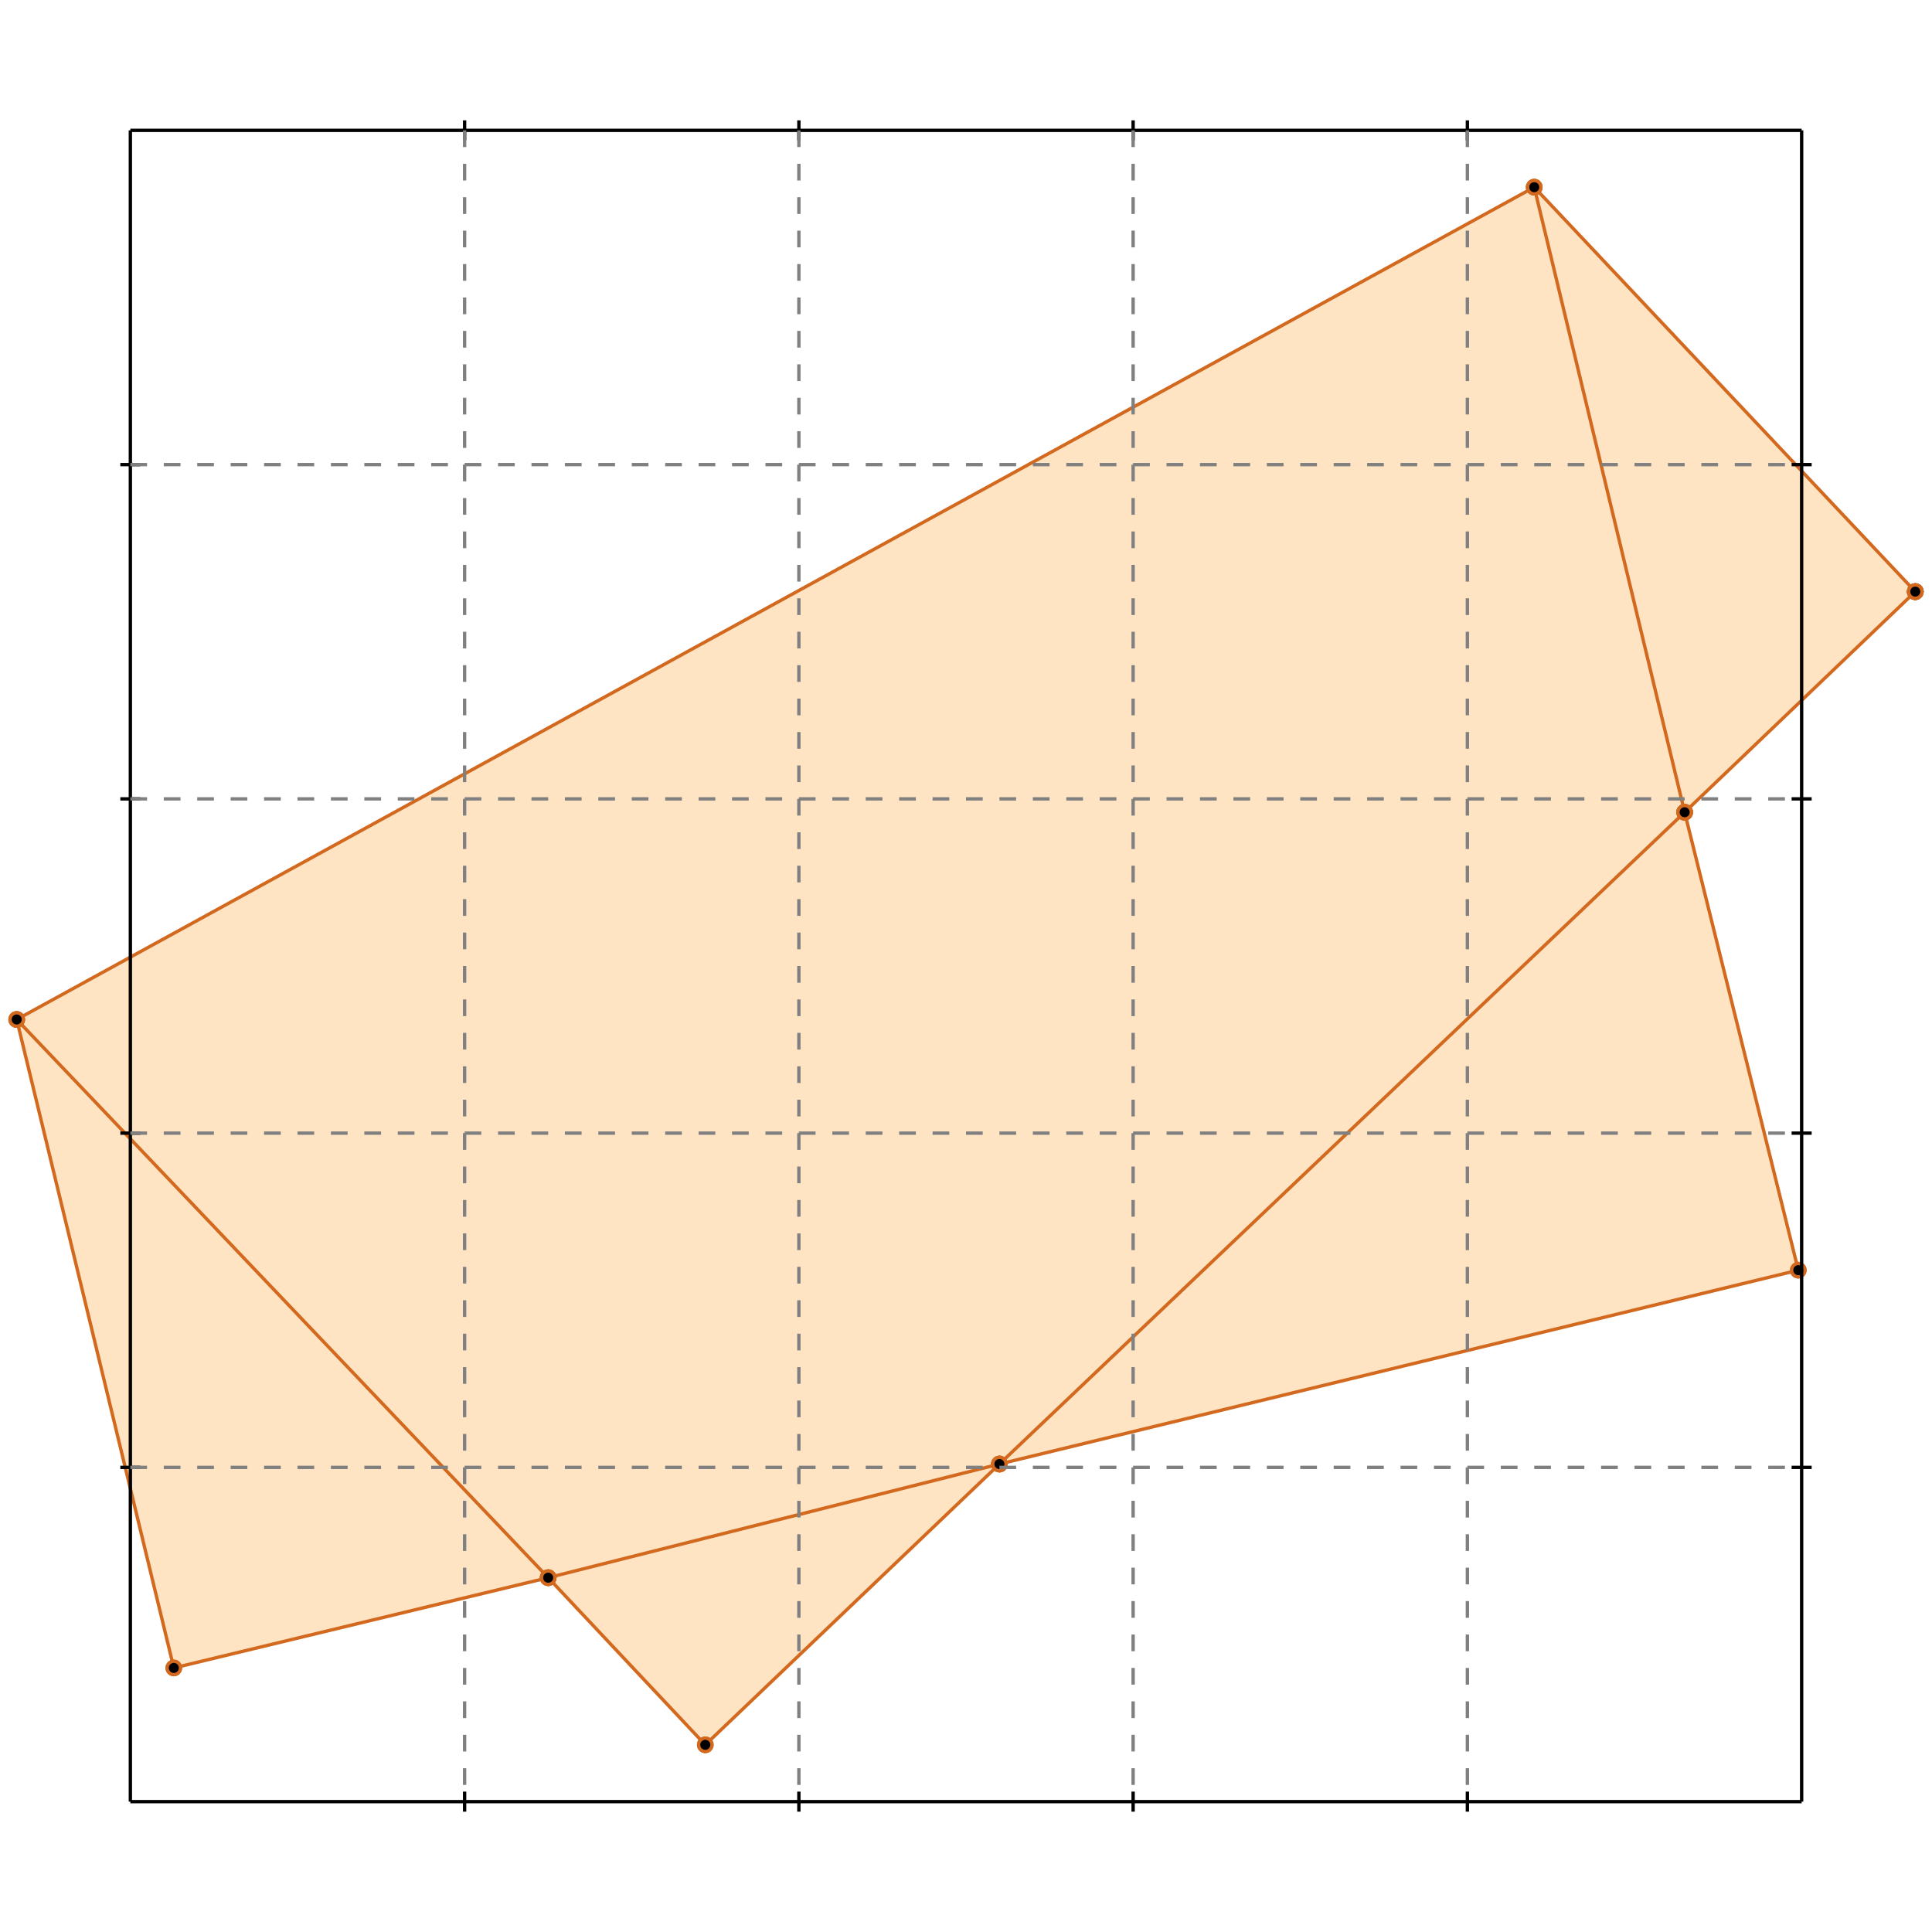 <?xml version="1.0" standalone="no"?>
<!DOCTYPE svg PUBLIC "-//W3C//DTD SVG 1.1//EN" 
  "http://www.w3.org/Graphics/SVG/1.1/DTD/svg11.dtd">
<svg width="578" height="578" version="1.1" id="toplevel"
    xmlns="http://www.w3.org/2000/svg"
    xmlns:xlink="http://www.w3.org/1999/xlink">
  <polygon points="211,522 299,438 538,380 504,243 573,177 573,177 459,56 5,305 52,499 164,472"
           fill="bisque"/>
  <g stroke="chocolate" stroke-width="1">
    <line x1="299" y1="438" x2="504" y2="243"/>
    <circle cx="299" cy="438" r="2"/>
    <circle cx="504" cy="243" r="2"/>
  </g>
  <g stroke="chocolate" stroke-width="1">
    <line x1="211" y1="522" x2="299" y2="438"/>
    <circle cx="211" cy="522" r="2"/>
    <circle cx="299" cy="438" r="2"/>
  </g>
  <g stroke="chocolate" stroke-width="1">
    <line x1="299" y1="438" x2="538" y2="380"/>
    <circle cx="299" cy="438" r="2"/>
    <circle cx="538" cy="380" r="2"/>
  </g>
  <g stroke="chocolate" stroke-width="1">
    <line x1="164" y1="472" x2="299" y2="438"/>
    <circle cx="164" cy="472" r="2"/>
    <circle cx="299" cy="438" r="2"/>
  </g>
  <g stroke="chocolate" stroke-width="1">
    <line x1="504" y1="243" x2="573" y2="177"/>
    <circle cx="504" cy="243" r="2"/>
    <circle cx="573" cy="177" r="2"/>
  </g>
  <g stroke="chocolate" stroke-width="1">
    <line x1="504" y1="243" x2="459" y2="56"/>
    <circle cx="504" cy="243" r="2"/>
    <circle cx="459" cy="56" r="2"/>
  </g>
  <g stroke="chocolate" stroke-width="1">
    <line x1="538" y1="380" x2="504" y2="243"/>
    <circle cx="538" cy="380" r="2"/>
    <circle cx="504" cy="243" r="2"/>
  </g>
  <g stroke="chocolate" stroke-width="1">
    <line x1="52" y1="499" x2="164" y2="472"/>
    <circle cx="52" cy="499" r="2"/>
    <circle cx="164" cy="472" r="2"/>
  </g>
  <g stroke="chocolate" stroke-width="1">
    <line x1="164" y1="472" x2="5" y2="305"/>
    <circle cx="164" cy="472" r="2"/>
    <circle cx="5" cy="305" r="2"/>
  </g>
  <g stroke="chocolate" stroke-width="1">
    <line x1="211" y1="522" x2="164" y2="472"/>
    <circle cx="211" cy="522" r="2"/>
    <circle cx="164" cy="472" r="2"/>
  </g>
  <g stroke="chocolate" stroke-width="1">
    <line x1="5" y1="305" x2="459" y2="56"/>
    <circle cx="5" cy="305" r="2"/>
    <circle cx="459" cy="56" r="2"/>
  </g>
  <g stroke="chocolate" stroke-width="1">
    <line x1="573" y1="177" x2="573" y2="177"/>
    <circle cx="573" cy="177" r="2"/>
    <circle cx="573" cy="177" r="2"/>
  </g>
  <g stroke="chocolate" stroke-width="1">
    <line x1="573" y1="177" x2="573" y2="177"/>
    <circle cx="573" cy="177" r="2"/>
    <circle cx="573" cy="177" r="2"/>
  </g>
  <g stroke="chocolate" stroke-width="1">
    <line x1="573" y1="177" x2="573" y2="177"/>
    <circle cx="573" cy="177" r="2"/>
    <circle cx="573" cy="177" r="2"/>
  </g>
  <g stroke="chocolate" stroke-width="1">
    <line x1="573" y1="177" x2="459" y2="56"/>
    <circle cx="573" cy="177" r="2"/>
    <circle cx="459" cy="56" r="2"/>
  </g>
  <g stroke="chocolate" stroke-width="1">
    <line x1="52" y1="499" x2="5" y2="305"/>
    <circle cx="52" cy="499" r="2"/>
    <circle cx="5" cy="305" r="2"/>
  </g>
  <g stroke="black" stroke-width="1">
    <line x1="39" y1="39" x2="539" y2="39"/>
    <line x1="39" y1="39" x2="39" y2="539"/>
    <line x1="539" y1="539" x2="39" y2="539"/>
    <line x1="539" y1="539" x2="539" y2="39"/>
    <line x1="139" y1="36" x2="139" y2="42"/>
    <line x1="36" y1="139" x2="42" y2="139"/>
    <line x1="139" y1="536" x2="139" y2="542"/>
    <line x1="536" y1="139" x2="542" y2="139"/>
    <line x1="239" y1="36" x2="239" y2="42"/>
    <line x1="36" y1="239" x2="42" y2="239"/>
    <line x1="239" y1="536" x2="239" y2="542"/>
    <line x1="536" y1="239" x2="542" y2="239"/>
    <line x1="339" y1="36" x2="339" y2="42"/>
    <line x1="36" y1="339" x2="42" y2="339"/>
    <line x1="339" y1="536" x2="339" y2="542"/>
    <line x1="536" y1="339" x2="542" y2="339"/>
    <line x1="439" y1="36" x2="439" y2="42"/>
    <line x1="36" y1="439" x2="42" y2="439"/>
    <line x1="439" y1="536" x2="439" y2="542"/>
    <line x1="536" y1="439" x2="542" y2="439"/>
  </g>
  <g stroke="gray" stroke-width="1" stroke-dasharray="5,5">
    <line x1="139" y1="39" x2="139" y2="539"/>
    <line x1="39" y1="139" x2="539" y2="139"/>
    <line x1="239" y1="39" x2="239" y2="539"/>
    <line x1="39" y1="239" x2="539" y2="239"/>
    <line x1="339" y1="39" x2="339" y2="539"/>
    <line x1="39" y1="339" x2="539" y2="339"/>
    <line x1="439" y1="39" x2="439" y2="539"/>
    <line x1="39" y1="439" x2="539" y2="439"/>
  </g>
</svg>
